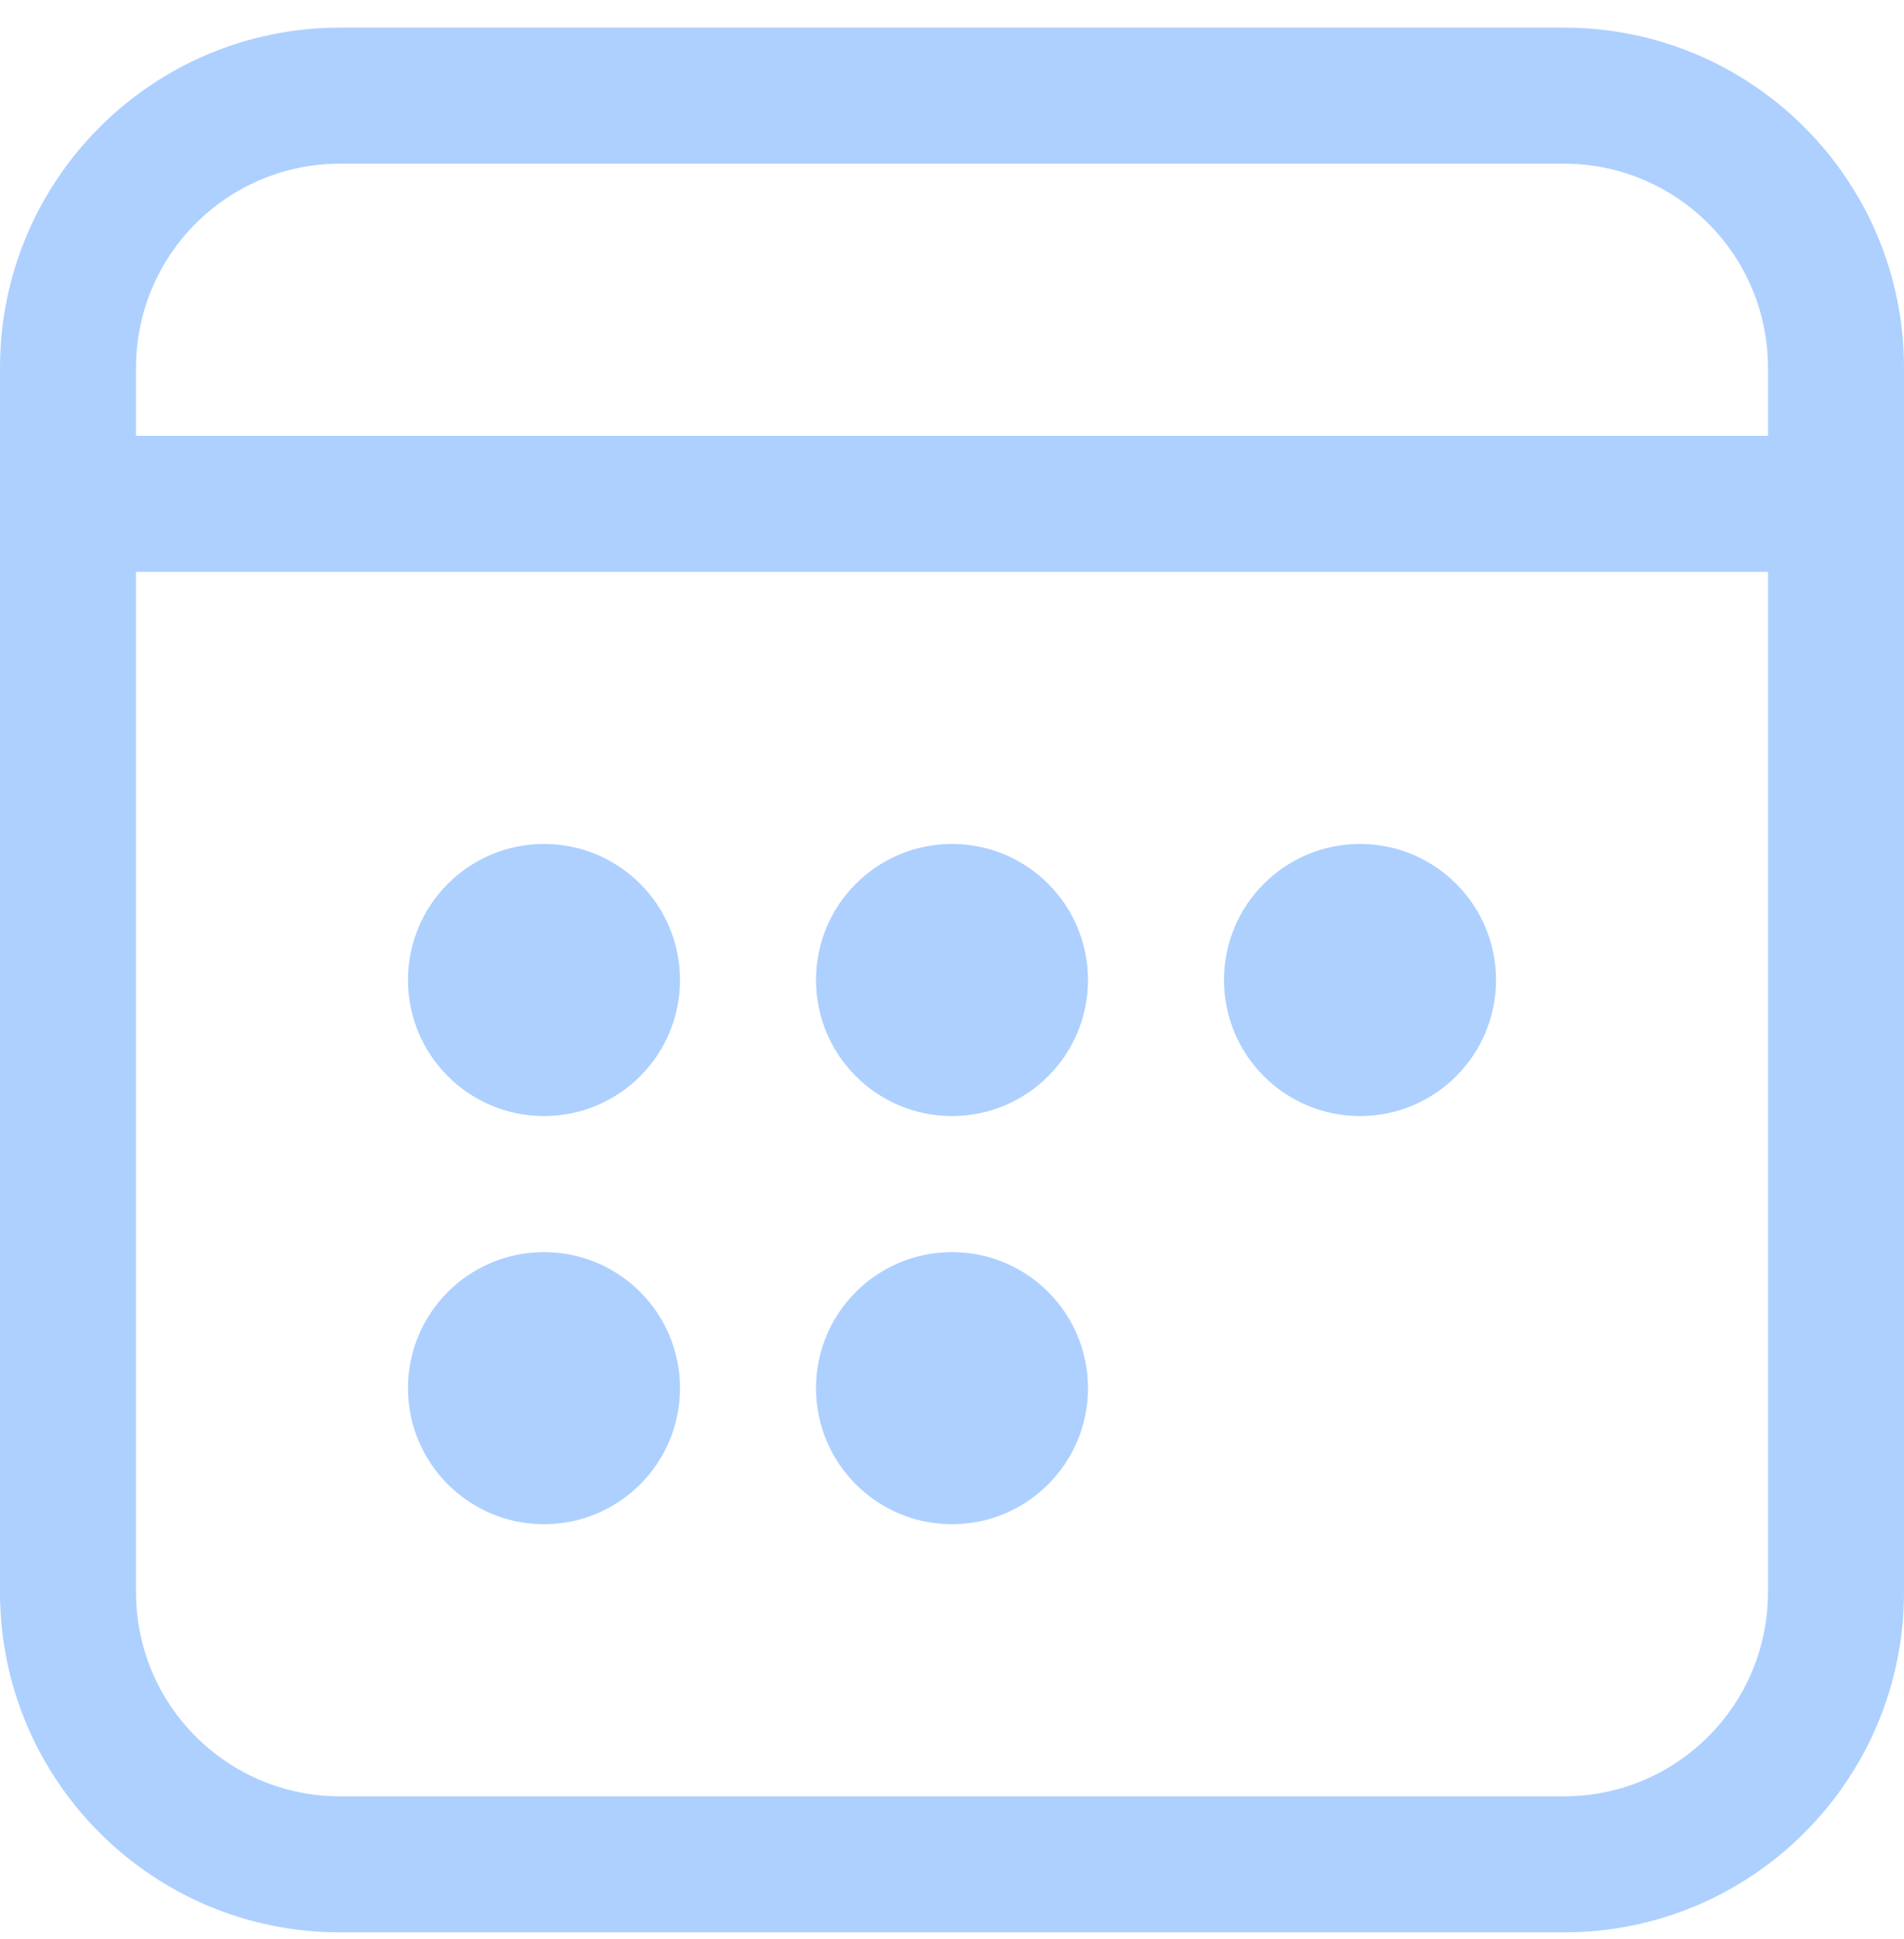 <svg width="56" height="57" viewBox="0 0 56 57" fill="none" xmlns="http://www.w3.org/2000/svg">
<path d="M16 32.813C18.209 32.813 20 31.022 20 28.813C20 26.604 18.209 24.813 16 24.813C13.791 24.813 12 26.604 12 28.813C12 31.022 13.791 32.813 16 32.813ZM20 40.813C20 43.022 18.209 44.813 16 44.813C13.791 44.813 12 43.022 12 40.813C12 38.604 13.791 36.813 16 36.813C18.209 36.813 20 38.604 20 40.813ZM28 32.813C30.209 32.813 32 31.022 32 28.813C32 26.604 30.209 24.813 28 24.813C25.791 24.813 24 26.604 24 28.813C24 31.022 25.791 32.813 28 32.813ZM32 40.813C32 43.022 30.209 44.813 28 44.813C25.791 44.813 24 43.022 24 40.813C24 38.604 25.791 36.813 28 36.813C30.209 36.813 32 38.604 32 40.813ZM40 32.813C42.209 32.813 44 31.022 44 28.813C44 26.604 42.209 24.813 40 24.813C37.791 24.813 36 26.604 36 28.813C36 31.022 37.791 32.813 40 32.813ZM56 10.813C56 5.29 51.523 0.813 46 0.813H10C4.477 0.813 0 5.29 0 10.813V46.813C0 52.336 4.477 56.813 10 56.813H46C51.523 56.813 56 52.336 56 46.813V10.813ZM4 16.813H52V46.813C52 50.127 49.314 52.813 46 52.813H10C6.686 52.813 4 50.127 4 46.813V16.813ZM10 4.813H46C49.314 4.813 52 7.499 52 10.813V12.813H4V10.813C4 7.499 6.686 4.813 10 4.813Z" fill="#ADD0FF"/>
</svg>
